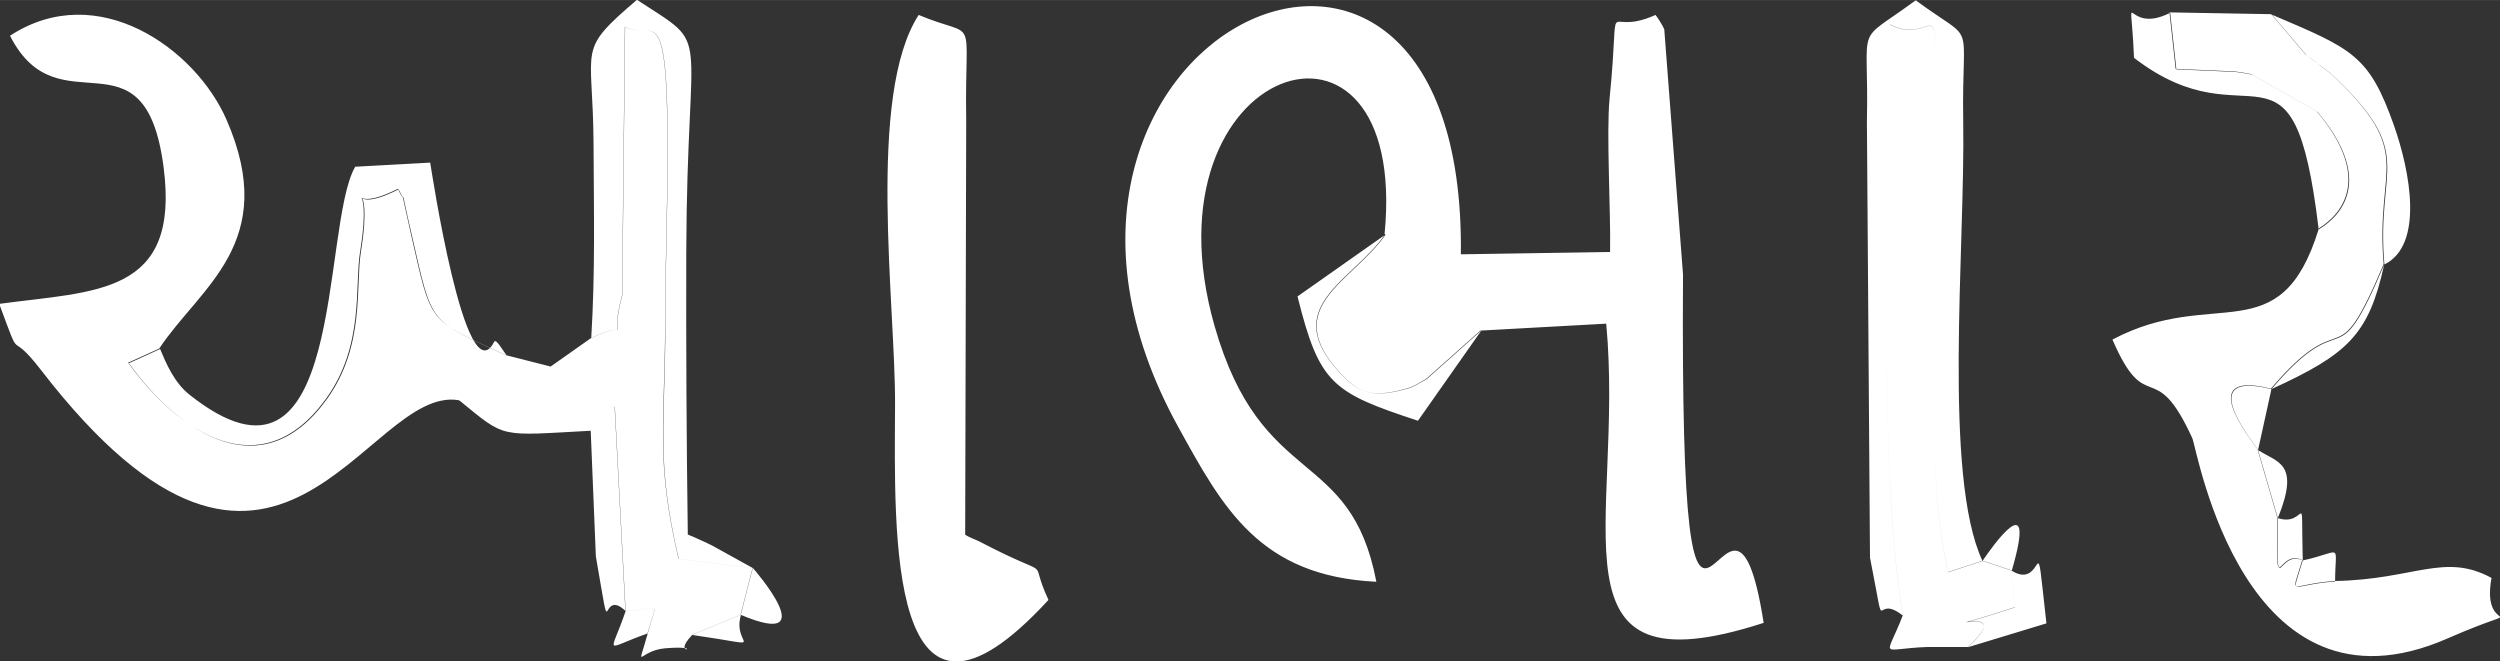 <?xml version="1.0" encoding="UTF-8"?>
<!DOCTYPE svg PUBLIC "-//W3C//DTD SVG 1.1//EN" "http://www.w3.org/Graphics/SVG/1.1/DTD/svg11.dtd">
<!-- Creator: CorelDRAW 2019 (64-Bit) -->
<svg xmlns="http://www.w3.org/2000/svg" xml:space="preserve" width="0.446in" height="0.118in" version="1.1" style="shape-rendering:geometricPrecision; text-rendering:geometricPrecision; image-rendering:optimizeQuality; fill-rule:evenodd; clip-rule:evenodd"
viewBox="0 0 97.34 25.75"
 xmlns:xlink="http://www.w3.org/1999/xlink"
 xmlns:xodm="http://www.corel.com/coreldraw/odm/2003">
 <rect x="0" y="0" width="97.34" height="25.75" fill="#333333" stroke="none"/>
 <defs>
  <style type="text/css">
   <![CDATA[
    .fil0 {fill:white}
   ]]>
  </style>
 </defs>
 <g id="Layer_x0020_1">
  <path class="fil0" d="M53.94 9.11c-1.3,1.87 -4.18,2.83 -1.75,5.43 0.78,0.83 1.33,0.95 2.66,0.56 0.24,-0.07 0.45,-0.23 0.67,-0.34l2.12 -1.89 4.9 -0.27c0.72,7.74 -2.52,14.45 6.13,11.65 -1.35,-8.61 -3.27,7.36 -3.14,-13.56l-0.73 -9.55c-0.06,-0.14 -0.21,-0.39 -0.34,-0.56 -2.12,0.95 -1.34,-1.23 -1.79,3.26 -0.13,1.34 0.05,4.38 0.02,5.97l-5.81 0.09c0.21,-17.78 -19.3,-8.33 -11.01,6.71 1.75,3.18 3.18,5.82 7.72,6.04 -1.01,-5.3 -4.47,-3.55 -6.3,-9.96 -2.93,-10.27 7.6,-13.65 6.62,-3.58zm-36.05 6.49l6.04 0.24 0.42 7.95c1.41,-0.07 1.22,-0.44 0.86,0.87l1.72 0.06 1.9 -0.78 0.47 -1.82 -2.88 -0.36c-0.91,-3.86 -0.53,-5.2 -0.52,-9.39 0,-2.26 0.1,-4.58 0.09,-6.81 -0.02,-5.76 -0.6,-3.95 -1.66,-4.52l-0.11 10.45c-0.58,2.22 0.49,0.82 -1.22,1.68l-1.56 1.1 -1.73 -0.44c-3.1,-1.43 -2.89,-1.15 -3.71,-4.72 -0.5,-2.19 -0.16,-1 -0.51,-1.76 -2.37,1.2 -0.9,-1.08 -1.47,2.45 -0.22,1.34 0.17,3.66 -1.33,5.73 -2.51,3.47 -5.73,1.33 -7.7,-1.41l1.21 -0.55c1.58,-2.39 4.71,-4.12 2.62,-8.91 -1.2,-2.76 -5.02,-5.5 -8.43,-3.27 1.9,3.74 5.25,-0.49 5.98,5.12 0.65,4.99 -2.64,4.81 -6.4,5.32 0.94,2.54 0.28,0.83 1.63,2.58 9.21,11.94 12.62,0.57 16.26,1.17zm72.39 -6.68c-1.5,4.85 -4.07,2.2 -8.03,4.3 1.34,3.1 1.62,0.58 3.11,3.84 0.19,0.42 1.99,11.27 9.93,7.8 3.6,-1.57 1.27,0.07 1.72,-2.36 -1.84,-1 -3.02,0.07 -6.11,0.12 -1.79,0.12 -1.7,0.69 -1.26,-0.82 -1,-0.47 -1,1.78 -0.97,-1.65l-0.77 -2.65c-0.24,-0.38 -2.5,-3.13 0.52,-2.37 2.97,-3.49 2.42,-0.19 4.39,-4.85 -0.34,-3.87 1.3,-4.25 -2.03,-7.39 -0.14,-0.13 -0.36,-0.25 -0.5,-0.38 -0.14,-0.13 -0.38,-0.28 -0.51,-0.39l-1.34 -1.57 -3.96 -0.07 0.24 2.2c0.22,0.01 2.24,0.09 2.31,0.1 0.21,0.03 0.45,0.06 0.65,0.11l2.53 1.44c2.74,3.24 0.08,4.54 0.05,4.58zm-49.46 14.43c-0.86,-1.85 0.43,-0.64 -2.69,-2.27 -0.11,-0.06 -0.38,-0.15 -0.55,-0.26l0.04 -16.11c-0.07,-4.37 0.53,-3.13 -1.85,-4.13 -2.03,3.13 -0.9,11.31 -0.92,15.18 -0.02,4.89 -0.34,14.46 5.97,7.6zm-17.81 -10.18l-1.56 1.1 1.56 -1.1c1.71,-0.86 0.64,0.54 1.22,-1.68l0.11 -10.45c1.06,0.57 1.64,-1.24 1.66,4.52 0.01,2.23 -0.09,4.55 -0.09,6.81 -0,4.19 -0.39,5.53 0.52,9.39l2.88 0.36 -0.47 1.82 -1.9 0.78 -1.72 -0.06c0.35,-1.31 0.55,-0.94 -0.86,-0.87l-0.42 -7.95 -6.04 -0.24c1.82,1.49 1.51,1.36 5.1,1.17l0.2 4.89c0.67,3.86 0.11,1.13 1.16,2.13 -0.6,1.77 -0.9,1.49 0.86,0.87 -0.43,1.56 -0.38,0.67 0.68,0.58 1.71,-0.14 0.16,0.42 1.05,-0.52 3.2,0.46 1.52,0.5 1.9,-0.78 3.27,1.38 0.48,-1.81 0.47,-1.82l-1.59 -0.88c-0.09,-0.05 -0.4,-0.19 -0.49,-0.23 -0.08,-0.04 -0.31,-0.14 -0.46,-0.2 -0.05,-3.68 -0.07,-7.3 -0.06,-10.97 0.03,-9.15 1.07,-7.89 -1.92,-9.85 -2.38,2.04 -1.71,1.72 -1.69,5.6 0.01,2.62 0.07,4.95 -0.09,7.58zm51.08 10.78c-0.67,1.75 -0.95,1.31 0.94,1.24 0,-1.67 0.5,-1.46 -0.94,-1.24 -1.01,-6 -0.49,-16.33 -0.5,-22.99 2.29,1.17 1.74,-3.72 1.75,9.73 0,3.82 -0.29,7.91 0.51,11.59l1.35 -0.44 1.14 0.38 0.11 1.43c-4.3,1.4 0.36,-0.44 -1.83,1.55l3.06 -0.93c-0.48,-4.27 -0.02,-1.21 -1.35,-2.05 1.01,-3.46 -0.79,-0.9 -1.14,-0.38 -1.55,-3.32 -0.67,-12.22 -0.75,-17.1 -0.07,-4.2 0.58,-2.94 -1.85,-4.73 -2.44,1.8 -1.81,0.68 -1.9,4.73l0.12 16.97c0.68,3.44 0.08,1.31 1.27,2.25zm0 0c1.44,-0.22 0.94,-0.43 0.94,1.24l1.59 0c2.19,-1.99 -2.47,-0.15 1.83,-1.55l-0.11 -1.43 -1.14 -0.38 -1.35 0.44c-0.8,-3.68 -0.51,-7.77 -0.51,-11.59 -0.01,-13.45 0.54,-8.55 -1.75,-9.73 0.01,6.66 -0.51,16.98 0.5,22.99zm10.4 -23.45c-1.84,0.93 -1.54,-1.49 -1.4,1.75 4.55,3.5 6.2,-1.61 7.19,6.68 0.03,-0.04 2.69,-1.34 -0.05,-4.58l-2.53 -1.44c-0.2,-0.05 -0.44,-0.08 -0.65,-0.11 -0.07,-0.01 -2.09,-0.09 -2.31,-0.1l-0.24 -2.2zm8.34 9.8c-1.97,4.67 -1.42,1.36 -4.39,4.85 -3.02,-0.76 -0.76,1.98 -0.52,2.37l0.77 2.65c-0.03,3.43 -0.03,1.18 0.97,1.65 -0.44,1.5 -0.53,0.94 1.26,0.82 0,-1.55 0.34,-1.17 -1.26,-0.82 -0.08,-3.07 0.19,-1.26 -0.97,-1.65 0.88,-2.17 -0.02,-2.15 -0.77,-2.65l0.52 -2.37c2.97,-1.36 3.79,-2.11 4.39,-4.85 1.55,-0.75 1.02,-3.61 0.38,-5.42 -0.97,-2.75 -1.63,-2.98 -4.75,-4.31l1.34 1.57c0.13,0.12 0.37,0.27 0.51,0.39 0.14,0.12 0.36,0.24 0.5,0.38 3.33,3.14 1.69,3.52 2.03,7.39zm-86.6 3.29l-1.21 0.55c1.97,2.74 5.19,4.88 7.7,1.41 1.5,-2.07 1.12,-4.39 1.33,-5.73 0.57,-3.53 -0.9,-1.24 1.47,-2.45 0.35,0.75 0,-0.44 0.51,1.76 0.82,3.57 0.61,3.29 3.71,4.72 -0.16,-0.19 -0.43,-0.7 -0.5,-0.54 -1.12,2.15 -2.46,-6.82 -2.49,-6.98l-2.92 0.16c-1.36,2.35 -0.32,13.75 -6.46,8.87 -0.59,-0.47 -0.91,-1.23 -1.13,-1.76zm51.43 -0.71l-2.12 1.89c-0.23,0.11 -0.44,0.27 -0.67,0.34 -1.33,0.38 -1.88,0.27 -2.66,-0.56 -2.43,-2.6 0.44,-3.55 1.75,-5.43l-3.44 2.42c0.85,3.4 1.34,3.74 4.69,4.84l2.46 -3.5z"/>
 </g>
</svg>
